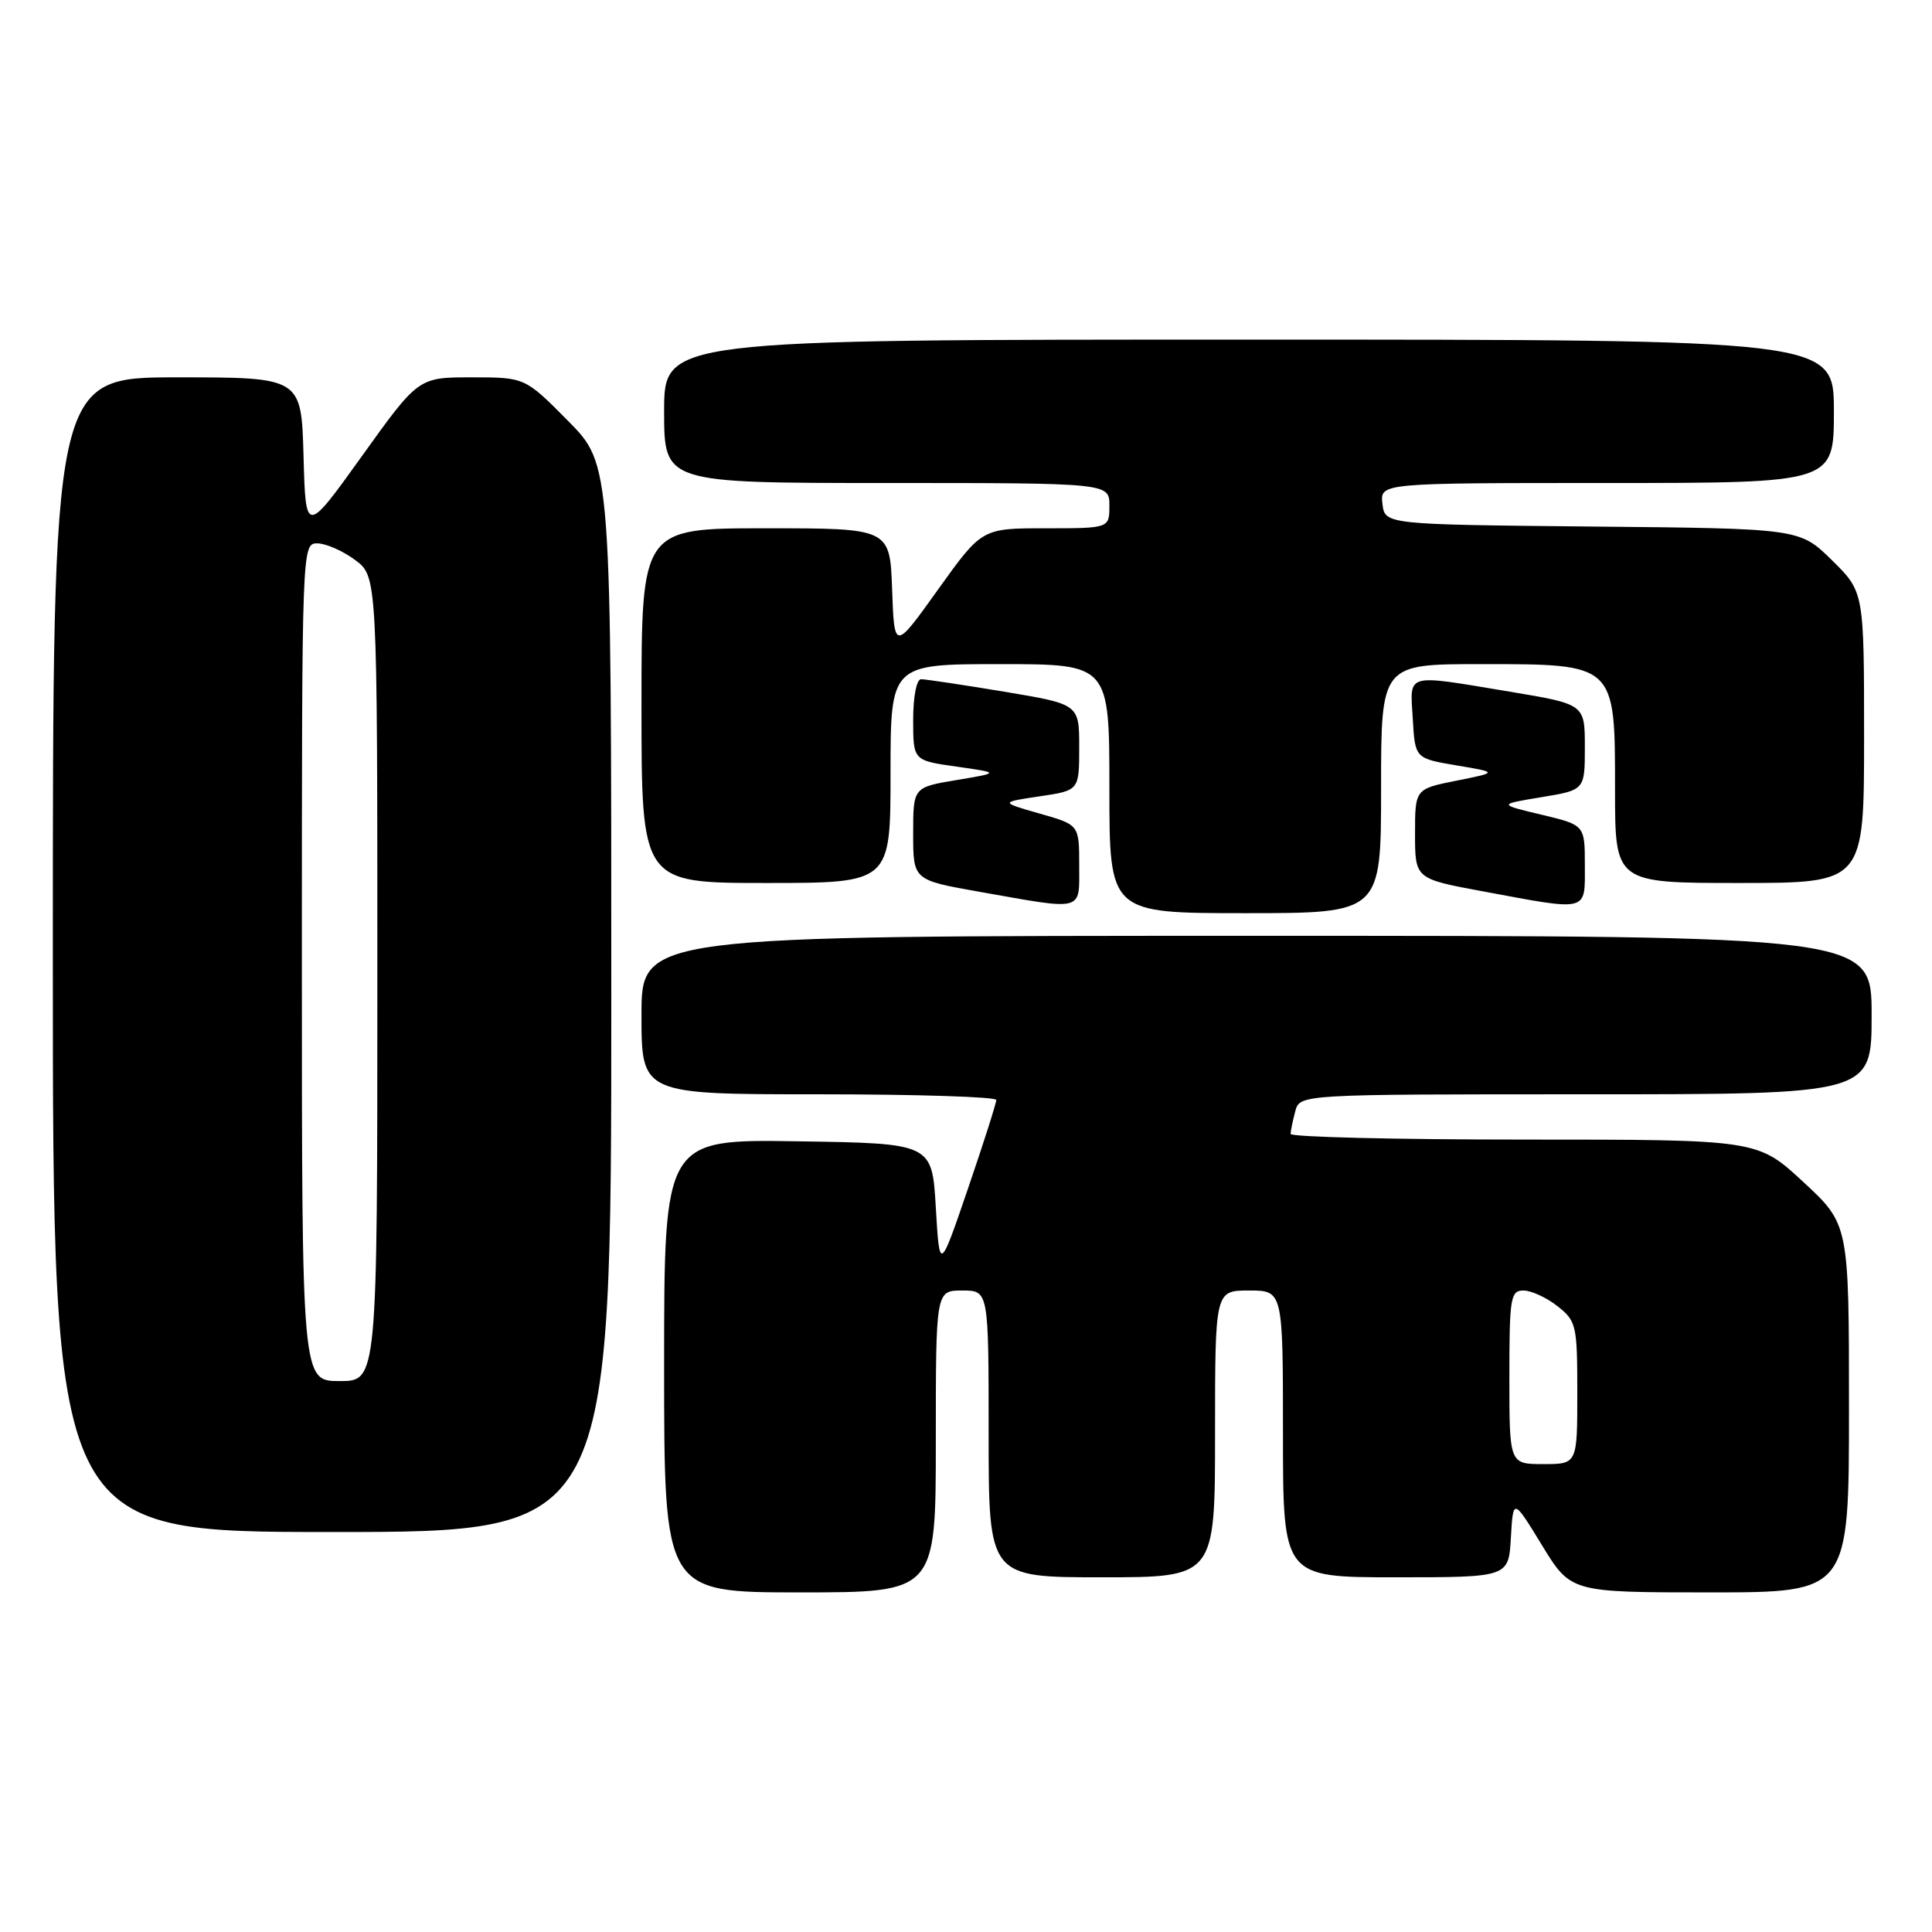 <?xml version="1.0" encoding="UTF-8" standalone="no"?>
<!DOCTYPE svg PUBLIC "-//W3C//DTD SVG 1.1//EN" "http://www.w3.org/Graphics/SVG/1.1/DTD/svg11.dtd" >
<svg xmlns="http://www.w3.org/2000/svg" xmlns:xlink="http://www.w3.org/1999/xlink" version="1.1" viewBox="0 0 256 256">
 <g >
 <path fill="currentColor"
d=" M 124.00 191.00 C 124.00 171.00 124.00 171.00 127.50 171.00 C 131.00 171.00 131.00 171.00 131.00 190.00 C 131.00 209.00 131.00 209.00 146.00 209.00 C 161.00 209.00 161.00 209.00 161.00 190.00 C 161.00 171.00 161.00 171.00 165.50 171.00 C 170.00 171.00 170.00 171.00 170.00 190.00 C 170.00 209.00 170.00 209.00 184.95 209.00 C 199.90 209.00 199.90 209.00 200.20 203.75 C 200.50 198.50 200.50 198.50 204.32 204.75 C 208.14 211.00 208.14 211.00 226.57 211.00 C 245.00 211.00 245.00 211.00 245.00 186.61 C 245.00 162.22 245.00 162.22 238.94 156.61 C 232.89 151.00 232.89 151.00 201.94 151.00 C 184.92 151.00 171.01 150.66 171.01 150.25 C 171.02 149.84 171.30 148.49 171.63 147.25 C 172.23 145.00 172.23 145.00 210.12 145.00 C 248.00 145.00 248.00 145.00 248.00 134.50 C 248.00 124.00 248.00 124.00 166.50 124.00 C 85.00 124.00 85.00 124.00 85.00 134.50 C 85.00 145.00 85.00 145.00 108.50 145.00 C 121.43 145.00 132.01 145.34 132.01 145.75 C 132.02 146.16 130.33 151.45 128.26 157.50 C 124.50 168.50 124.50 168.50 124.00 160.00 C 123.50 151.50 123.50 151.50 105.75 151.23 C 88.00 150.95 88.00 150.95 88.00 180.98 C 88.00 211.00 88.00 211.00 106.00 211.00 C 124.00 211.00 124.00 211.00 124.00 191.00 Z  M 81.00 132.28 C 81.00 61.56 81.00 61.56 75.28 55.78 C 69.56 50.00 69.56 50.00 62.50 50.00 C 55.44 50.00 55.44 50.00 47.97 60.42 C 40.50 70.83 40.50 70.83 40.22 60.42 C 39.93 50.00 39.93 50.00 23.47 50.00 C 7.00 50.00 7.00 50.00 7.00 126.50 C 7.00 203.00 7.00 203.00 44.00 203.00 C 81.00 203.00 81.00 203.00 81.00 132.28 Z  M 183.00 104.50 C 183.00 88.00 183.00 88.00 196.19 88.00 C 214.14 88.00 214.00 87.87 214.00 104.67 C 214.00 117.00 214.00 117.00 230.50 117.00 C 247.00 117.00 247.00 117.00 247.00 97.71 C 247.00 78.42 247.00 78.42 242.73 74.22 C 238.46 70.03 238.46 70.03 210.98 69.77 C 183.50 69.50 183.50 69.50 183.18 66.75 C 182.87 64.00 182.87 64.00 212.93 64.00 C 243.00 64.00 243.00 64.00 243.00 54.50 C 243.00 45.00 243.00 45.00 165.50 45.00 C 88.00 45.00 88.00 45.00 88.00 54.50 C 88.00 64.00 88.00 64.00 117.50 64.00 C 147.00 64.00 147.00 64.00 147.00 67.00 C 147.00 70.00 147.00 70.00 138.55 70.00 C 130.11 70.00 130.11 70.00 124.30 78.11 C 118.50 86.22 118.50 86.22 118.21 78.11 C 117.92 70.00 117.92 70.00 101.46 70.00 C 85.00 70.00 85.00 70.00 85.00 93.50 C 85.00 117.00 85.00 117.00 101.50 117.00 C 118.00 117.00 118.00 117.00 118.00 102.50 C 118.00 88.00 118.00 88.00 132.50 88.00 C 147.00 88.00 147.00 88.00 147.00 104.50 C 147.00 121.00 147.00 121.00 165.00 121.00 C 183.00 121.00 183.00 121.00 183.00 104.50 Z  M 143.00 114.64 C 143.00 109.29 143.00 109.29 137.75 107.80 C 132.50 106.30 132.50 106.30 137.75 105.52 C 143.00 104.74 143.00 104.74 143.00 99.02 C 143.00 93.31 143.00 93.31 133.05 91.65 C 127.57 90.74 122.62 90.00 122.05 90.00 C 121.45 90.00 121.00 92.31 121.00 95.38 C 121.00 100.77 121.00 100.77 126.75 101.58 C 132.50 102.40 132.50 102.40 126.75 103.36 C 121.00 104.32 121.00 104.32 121.00 110.47 C 121.00 116.61 121.00 116.61 129.75 118.16 C 143.80 120.65 143.00 120.86 143.00 114.64 Z  M 210.00 114.66 C 210.00 109.32 210.00 109.32 204.25 107.95 C 198.50 106.58 198.50 106.58 204.25 105.63 C 210.00 104.68 210.00 104.68 210.00 98.99 C 210.00 93.31 210.00 93.31 200.05 91.65 C 186.01 89.32 186.84 89.09 187.20 95.24 C 187.50 100.49 187.50 100.49 193.00 101.42 C 198.50 102.34 198.50 102.34 193.00 103.44 C 187.50 104.54 187.50 104.54 187.50 110.49 C 187.50 116.44 187.50 116.44 196.50 118.11 C 210.64 120.74 210.00 120.90 210.00 114.66 Z  M 200.00 182.50 C 200.00 171.94 200.15 171.00 201.87 171.00 C 202.89 171.00 204.92 171.93 206.37 173.07 C 208.88 175.05 209.00 175.58 209.00 184.57 C 209.00 194.00 209.00 194.00 204.50 194.00 C 200.00 194.00 200.00 194.00 200.00 182.50 Z  M 40.00 127.50 C 40.00 72.30 40.01 72.00 42.04 72.00 C 43.16 72.00 45.41 72.98 47.04 74.19 C 50.00 76.38 50.00 76.38 50.00 129.69 C 50.00 183.00 50.00 183.00 45.00 183.00 C 40.00 183.00 40.00 183.00 40.00 127.50 Z "/>
</g>
</svg>